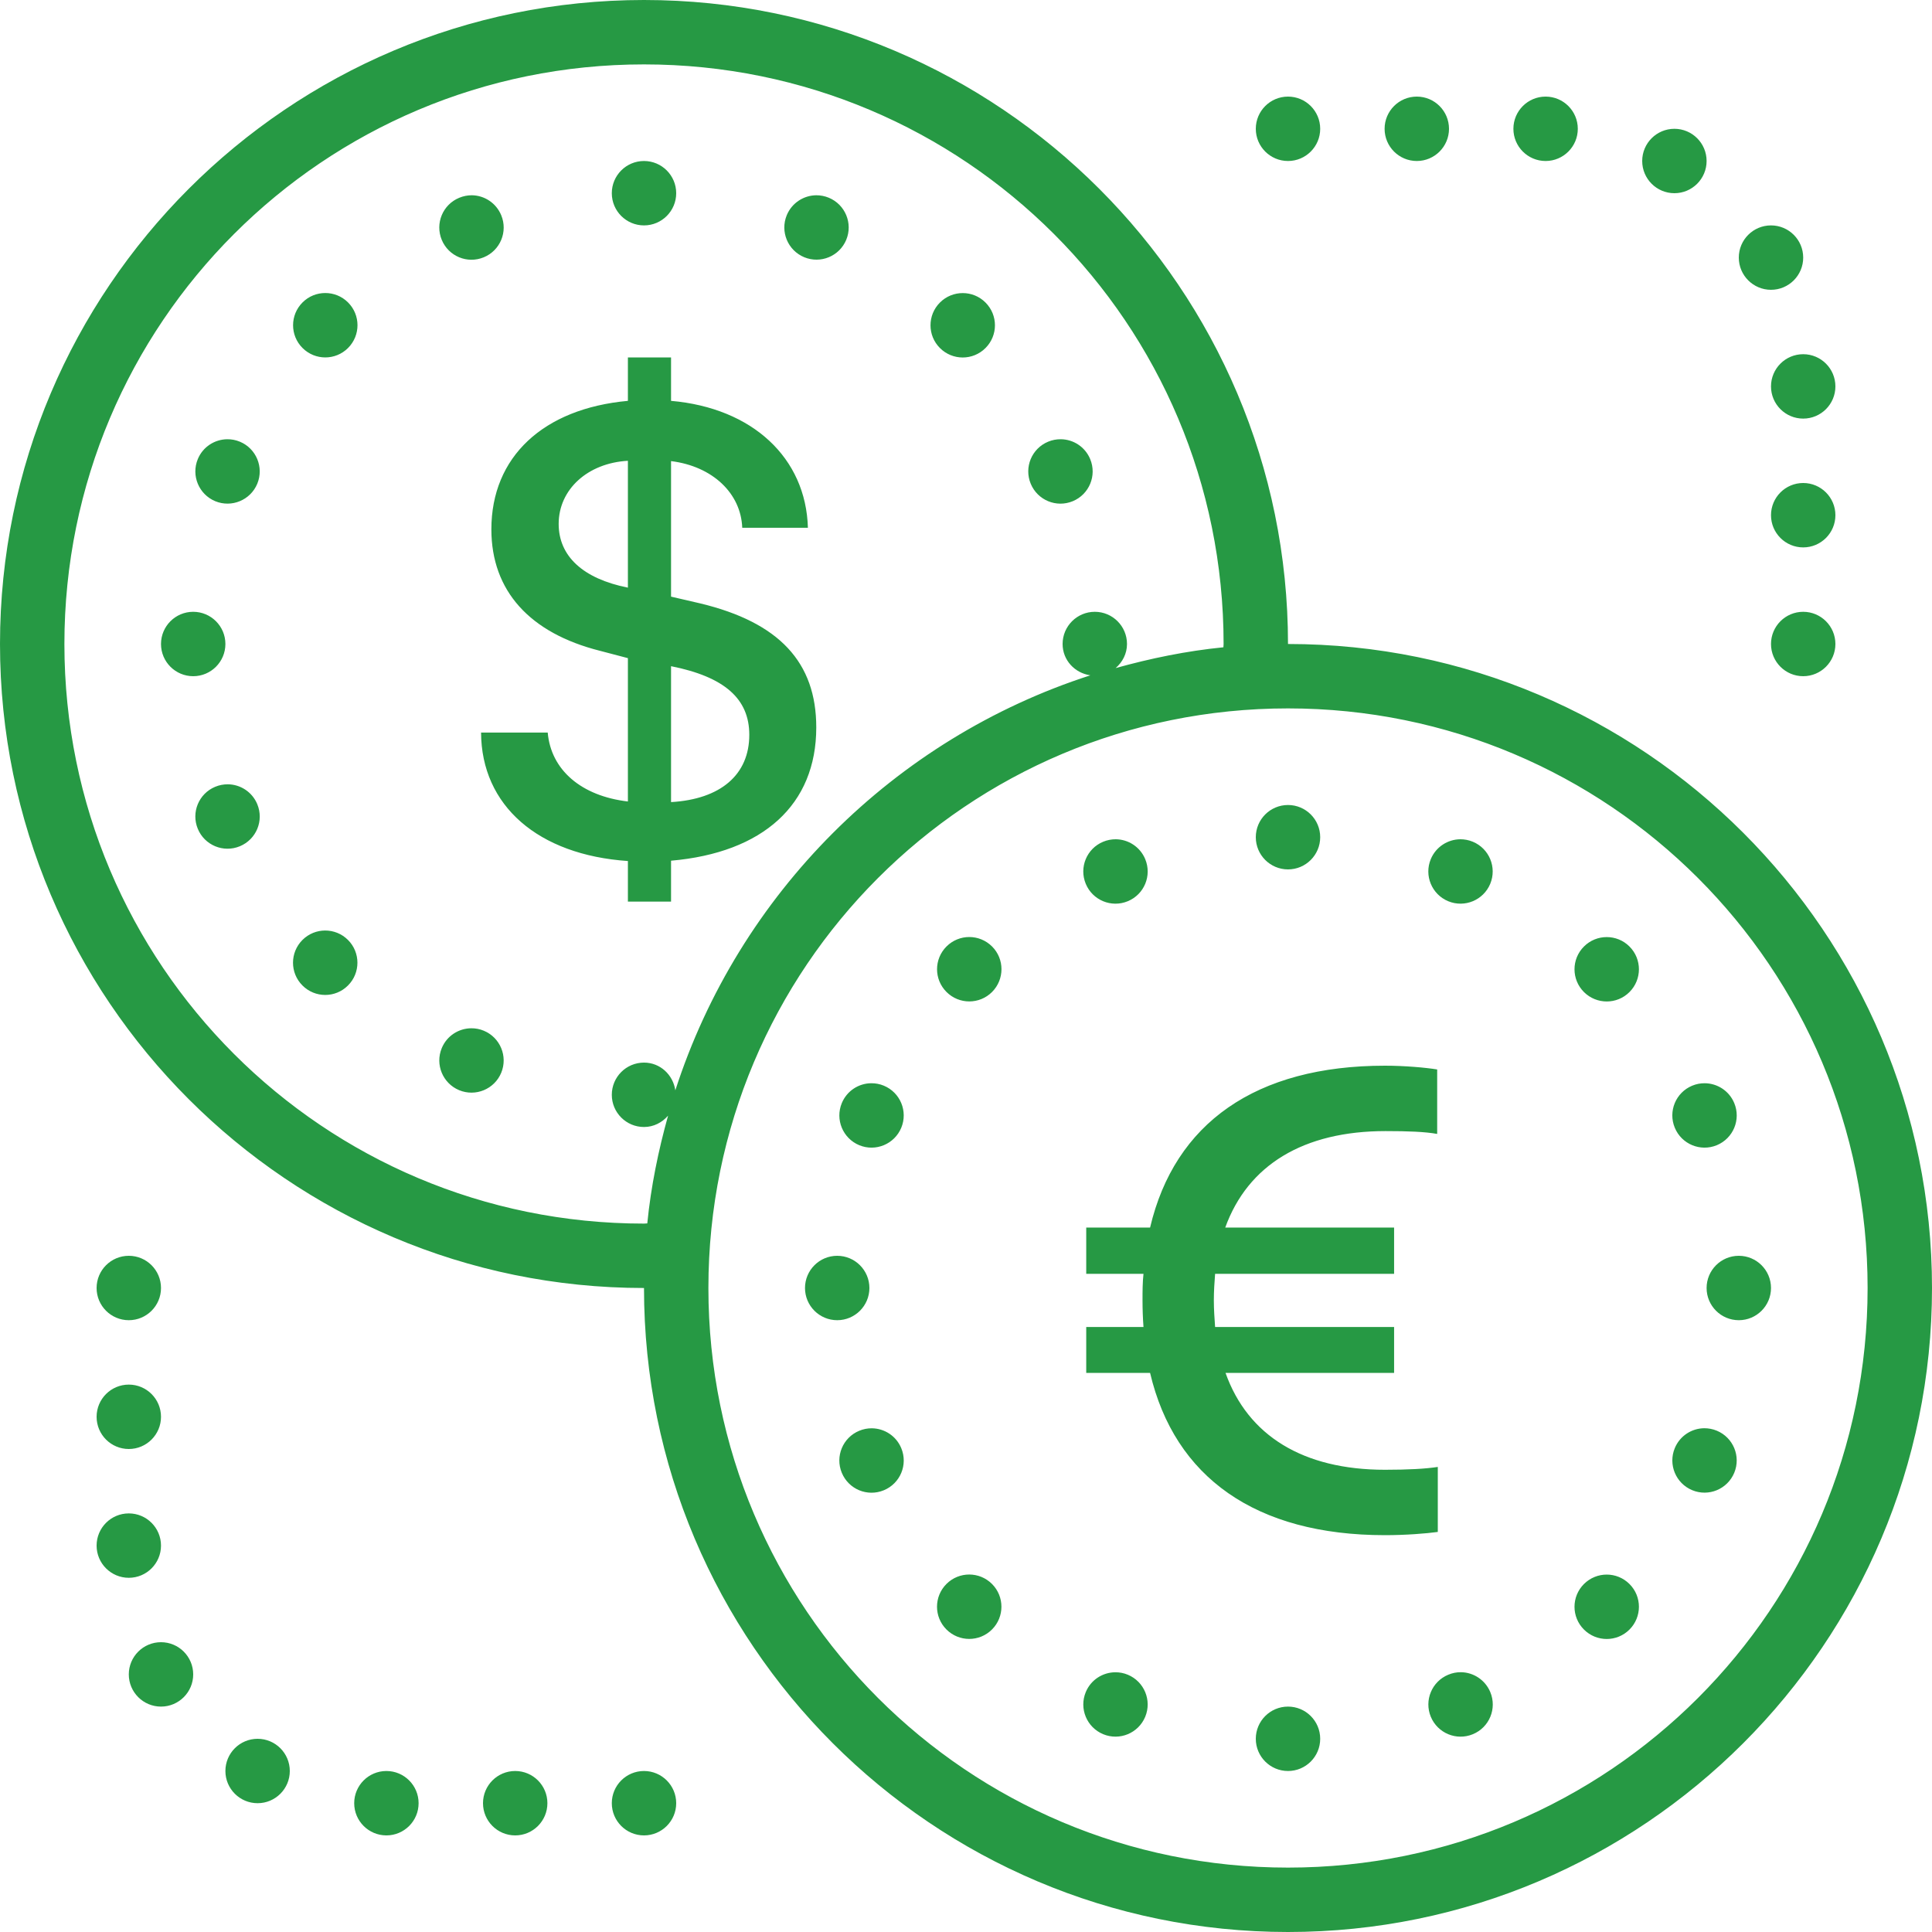 <svg width="60" height="60" viewBox="0 0 60 60" fill="none" xmlns="http://www.w3.org/2000/svg">
<path d="M20 0C8.967 0 0 8.967 0 20C0 31.034 8.967 40 20 40C20 51.033 28.966 60 40 60C51.033 60 60 51.033 60 40C60 28.966 51.033 20 40 20C40 8.967 31.034 0 20 0ZM20 2C29.953 2 38 10.047 38 20C38 20.03 37.995 20.071 37.994 20.102C36.845 20.216 35.731 20.446 34.647 20.748C34.859 20.565 35 20.302 35 20C35 19.448 34.552 19 34 19C33.448 19 33 19.448 33 20C33 20.503 33.378 20.902 33.861 20.973C27.762 22.943 22.943 27.762 20.973 33.861C20.902 33.378 20.503 33 20 33C19.448 33 19 33.448 19 34C19 34.552 19.448 35 20 35C20.302 35 20.565 34.859 20.748 34.647C20.446 35.731 20.216 36.845 20.102 37.994C20.071 37.995 20.03 38 20 38C10.047 38 2 29.953 2 20C2 10.047 10.047 2 20 2ZM40 3C39.448 3 39 3.448 39 4C39 4.552 39.448 5 40 5C40.552 5 41 4.552 41 4C41 3.448 40.552 3 40 3ZM44 3C43.448 3 43 3.448 43 4C43 4.552 43.448 5 44 5C44.552 5 45 4.552 45 4C45 3.448 44.552 3 44 3ZM48 3C47.448 3 47 3.448 47 4C47 4.552 47.448 5 48 5C48.552 5 49 4.552 49 4C49 3.448 48.552 3 48 3ZM52 4C51.448 4 51 4.448 51 5C51 5.552 51.448 6 52 6C52.552 6 53 5.552 53 5C53 4.448 52.552 4 52 4ZM20 5C19.448 5 19 5.448 19 6C19 6.552 19.448 7 20 7C20.552 7 21 6.552 21 6C21 5.448 20.552 5 20 5ZM14.65 6.064C14.521 6.064 14.387 6.09 14.26 6.143C13.75 6.354 13.507 6.938 13.719 7.449C13.93 7.959 14.514 8.202 15.025 7.99C15.535 7.779 15.778 7.195 15.566 6.684C15.407 6.301 15.04 6.067 14.65 6.064ZM25.352 6.064C24.962 6.067 24.593 6.299 24.434 6.682C24.223 7.192 24.465 7.776 24.975 7.988C25.485 8.199 26.069 7.957 26.281 7.447C26.492 6.937 26.25 6.353 25.74 6.141C25.613 6.088 25.481 6.064 25.352 6.064ZM55 7C54.448 7 54 7.448 54 8C54 8.552 54.448 9 55 9C55.552 9 56 8.552 56 8C56 7.448 55.552 7 55 7ZM10.102 9.1C9.846 9.1 9.59 9.197 9.395 9.393C9.004 9.784 9.004 10.417 9.395 10.807C9.786 11.198 10.419 11.198 10.809 10.807C11.2 10.416 11.2 9.783 10.809 9.393C10.614 9.197 10.357 9.1 10.102 9.1ZM29.898 9.102C29.643 9.102 29.387 9.199 29.191 9.395C28.8 9.786 28.8 10.419 29.191 10.809C29.582 11.2 30.215 11.2 30.605 10.809C30.997 10.418 30.997 9.785 30.605 9.395C30.41 9.199 30.154 9.102 29.898 9.102ZM56 11C55.448 11 55 11.448 55 12C55 12.552 55.448 13 56 13C56.552 13 57 12.552 57 12C57 11.448 56.552 11 56 11ZM19.5 11.1V12.449C16.87 12.689 15.26 14.19 15.26 16.439C15.26 18.349 16.451 19.661 18.631 20.211L19.5 20.439V24.891C18.05 24.721 17.11 23.91 17.01 22.75H14.94C14.95 25.02 16.71 26.55 19.5 26.74V28H20.84V26.73C23.7 26.48 25.35 24.99 25.35 22.59C25.35 20.57 24.2 19.33 21.75 18.74L20.84 18.529V14.32C22.13 14.48 23.011 15.321 23.051 16.391H25.09C25.03 14.221 23.37 12.669 20.84 12.449V11.1H19.5ZM7.059 13.641C6.669 13.644 6.301 13.875 6.143 14.258C5.932 14.768 6.174 15.352 6.684 15.565C7.194 15.775 7.778 15.533 7.99 15.023C8.201 14.513 7.959 13.929 7.449 13.717C7.321 13.664 7.189 13.64 7.059 13.641ZM32.941 13.641C32.812 13.64 32.678 13.664 32.551 13.717C32.041 13.928 31.798 14.512 32.01 15.023C32.221 15.533 32.805 15.777 33.316 15.565C33.826 15.354 34.069 14.769 33.857 14.258C33.698 13.875 33.331 13.643 32.941 13.641ZM19.5 14.31V18.25C18.1 17.97 17.35 17.27 17.35 16.27C17.35 15.2 18.25 14.38 19.5 14.31ZM56 15C55.448 15 55 15.448 55 16C55 16.552 55.448 17 56 17C56.552 17 57 16.552 57 16C57 15.448 56.552 15 56 15ZM6 19C5.448 19 5 19.448 5 20C5 20.552 5.448 21 6 21C6.552 21 7 20.552 7 20C7 19.448 6.552 19 6 19ZM56 19C55.448 19 55 19.448 55 20C55 20.552 55.448 21 56 21C56.552 21 57 20.552 57 20C57 19.448 56.552 19 56 19ZM20.84 20.689C22.5 21.02 23.27 21.7 23.27 22.82C23.27 24.06 22.38 24.82 20.84 24.91V20.689ZM40 22C49.953 22 58 30.047 58 40C58 49.953 49.953 58 40 58C30.047 58 22 49.953 22 40C22 30.047 30.047 22 40 22ZM7.074 24.357C6.944 24.357 6.811 24.381 6.684 24.434C6.174 24.645 5.931 25.229 6.143 25.74C6.354 26.25 6.938 26.493 7.449 26.281C7.96 26.069 8.202 25.486 7.99 24.975C7.831 24.592 7.464 24.36 7.074 24.357ZM40 25C39.448 25 39 25.448 39 26C39 26.552 39.448 27 40 27C40.552 27 41 26.552 41 26C41 25.448 40.552 25 40 25ZM34.65 26.064C34.52 26.064 34.387 26.088 34.26 26.141C33.75 26.352 33.507 26.936 33.719 27.447C33.93 27.957 34.514 28.2 35.025 27.988C35.535 27.777 35.778 27.193 35.566 26.682C35.407 26.299 35.04 26.067 34.65 26.064ZM45.352 26.064C44.962 26.067 44.593 26.299 44.434 26.682C44.223 27.192 44.465 27.776 44.975 27.988C45.485 28.199 46.069 27.957 46.281 27.447C46.492 26.937 46.25 26.353 45.74 26.141C45.613 26.088 45.481 26.064 45.352 26.064ZM10.1 28.898C9.844 28.898 9.588 28.996 9.393 29.191C9.002 29.582 9.002 30.215 9.393 30.605C9.784 30.997 10.417 30.997 10.807 30.605C11.198 30.215 11.198 29.581 10.807 29.191C10.612 28.996 10.356 28.898 10.1 28.898ZM30.102 29.1C29.846 29.1 29.59 29.198 29.395 29.393C29.003 29.784 29.003 30.417 29.395 30.807C29.785 31.198 30.419 31.198 30.809 30.807C31.199 30.416 31.2 29.783 30.809 29.393C30.613 29.198 30.357 29.1 30.102 29.1ZM49.898 29.102C49.643 29.102 49.387 29.199 49.191 29.395C48.8 29.785 48.8 30.419 49.191 30.809C49.582 31.199 50.215 31.2 50.605 30.809C50.996 30.418 50.996 29.785 50.605 29.395C50.41 29.199 50.154 29.102 49.898 29.102ZM14.637 31.934C14.247 31.936 13.877 32.167 13.719 32.551C13.508 33.061 13.75 33.645 14.26 33.857C14.77 34.068 15.354 33.826 15.566 33.316C15.777 32.806 15.535 32.222 15.025 32.01C14.898 31.957 14.767 31.933 14.637 31.934ZM43.012 33.096C38.998 33.096 36.479 34.881 35.717 38.123H33.734V39.56H35.512C35.483 39.824 35.482 40.098 35.482 40.381C35.482 40.664 35.492 40.938 35.512 41.211H33.734V42.637H35.717C36.479 45.879 38.998 47.676 43.012 47.676C43.656 47.676 44.29 47.625 44.652 47.576V45.557C44.271 45.616 43.725 45.645 43.012 45.645C40.473 45.645 38.754 44.59 38.06 42.637H43.295V41.211H37.736C37.717 40.947 37.697 40.664 37.697 40.381C37.697 40.098 37.716 39.825 37.736 39.56H43.295V38.123H38.051C38.754 36.18 40.48 35.127 43.029 35.127C43.733 35.127 44.252 35.147 44.633 35.215V33.213C44.282 33.155 43.617 33.096 43.012 33.096ZM27.059 33.641C26.669 33.643 26.302 33.875 26.143 34.258C25.932 34.768 26.174 35.352 26.684 35.565C27.194 35.776 27.778 35.533 27.99 35.023C28.201 34.513 27.959 33.929 27.449 33.717C27.322 33.664 27.189 33.64 27.059 33.641ZM52.941 33.641C52.812 33.64 52.68 33.664 52.553 33.717C52.043 33.928 51.8 34.512 52.012 35.023C52.223 35.533 52.807 35.776 53.318 35.565C53.829 35.352 54.071 34.769 53.859 34.258C53.7 33.875 53.331 33.643 52.941 33.641ZM4 39C3.448 39 3 39.448 3 40C3 40.552 3.448 41 4 41C4.552 41 5 40.552 5 40C5 39.448 4.552 39 4 39ZM26 39C25.448 39 25 39.448 25 40C25 40.552 25.448 41 26 41C26.552 41 27 40.552 27 40C27 39.448 26.552 39 26 39ZM54 39C53.448 39 53 39.448 53 40C53 40.552 53.448 41 54 41C54.552 41 55 40.552 55 40C55 39.448 54.552 39 54 39ZM4 43C3.448 43 3 43.448 3 44C3 44.552 3.448 45 4 45C4.552 45 5 44.552 5 44C5 43.448 4.552 43 4 43ZM52.928 44.355C52.538 44.358 52.171 44.59 52.012 44.973C51.801 45.483 52.043 46.067 52.553 46.279C53.063 46.491 53.647 46.248 53.859 45.738C54.07 45.228 53.828 44.644 53.318 44.432C53.191 44.379 53.058 44.355 52.928 44.355ZM27.074 44.357C26.944 44.356 26.811 44.381 26.684 44.434C26.174 44.645 25.931 45.229 26.143 45.74C26.355 46.251 26.938 46.493 27.449 46.281C27.959 46.07 28.202 45.486 27.99 44.975C27.832 44.592 27.464 44.36 27.074 44.357ZM4 47C3.448 47 3 47.448 3 48C3 48.552 3.448 49 4 49C4.552 49 5 48.552 5 48C5 47.448 4.552 47 4 47ZM30.1 48.898C29.844 48.898 29.588 48.996 29.393 49.191C29.002 49.582 29.002 50.215 29.393 50.605C29.784 50.996 30.417 50.996 30.807 50.605C31.198 50.215 31.198 49.581 30.807 49.191C30.612 48.996 30.356 48.898 30.1 48.898ZM49.898 48.9C49.643 48.9 49.387 48.998 49.191 49.193C48.8 49.584 48.8 50.217 49.191 50.607C49.582 50.998 50.215 50.998 50.605 50.607C50.996 50.216 50.996 49.583 50.605 49.193C50.41 48.998 50.154 48.9 49.898 48.9ZM5 51C4.448 51 4 51.448 4 52C4 52.552 4.448 53 5 53C5.552 53 6 52.552 6 52C6 51.448 5.552 51 5 51ZM45.365 51.932C45.235 51.931 45.104 51.957 44.977 52.01C44.467 52.221 44.224 52.805 44.435 53.316C44.647 53.826 45.231 54.069 45.742 53.857C46.252 53.646 46.495 53.062 46.283 52.551C46.124 52.168 45.755 51.934 45.365 51.932ZM34.637 51.934C34.247 51.936 33.877 52.167 33.719 52.551C33.508 53.061 33.75 53.645 34.26 53.857C34.77 54.068 35.354 53.826 35.566 53.316C35.777 52.806 35.535 52.222 35.025 52.01C34.898 51.957 34.767 51.933 34.637 51.934ZM40 53C39.448 53 39 53.448 39 54C39 54.552 39.448 55 40 55C40.552 55 41 54.552 41 54C41 53.448 40.552 53 40 53ZM8 54C7.448 54 7 54.448 7 55C7 55.552 7.448 56 8 56C8.552 56 9 55.552 9 55C9 54.448 8.552 54 8 54ZM12 55C11.448 55 11 55.448 11 56C11 56.552 11.448 57 12 57C12.552 57 13 56.552 13 56C13 55.448 12.552 55 12 55ZM16 55C15.448 55 15 55.448 15 56C15 56.552 15.448 57 16 57C16.552 57 17 56.552 17 56C17 55.448 16.552 55 16 55ZM20 55C19.448 55 19 55.448 19 56C19 56.552 19.448 57 20 57C20.552 57 21 56.552 21 56C21 55.448 20.552 55 20 55Z" fill="#269944"/>
</svg>
